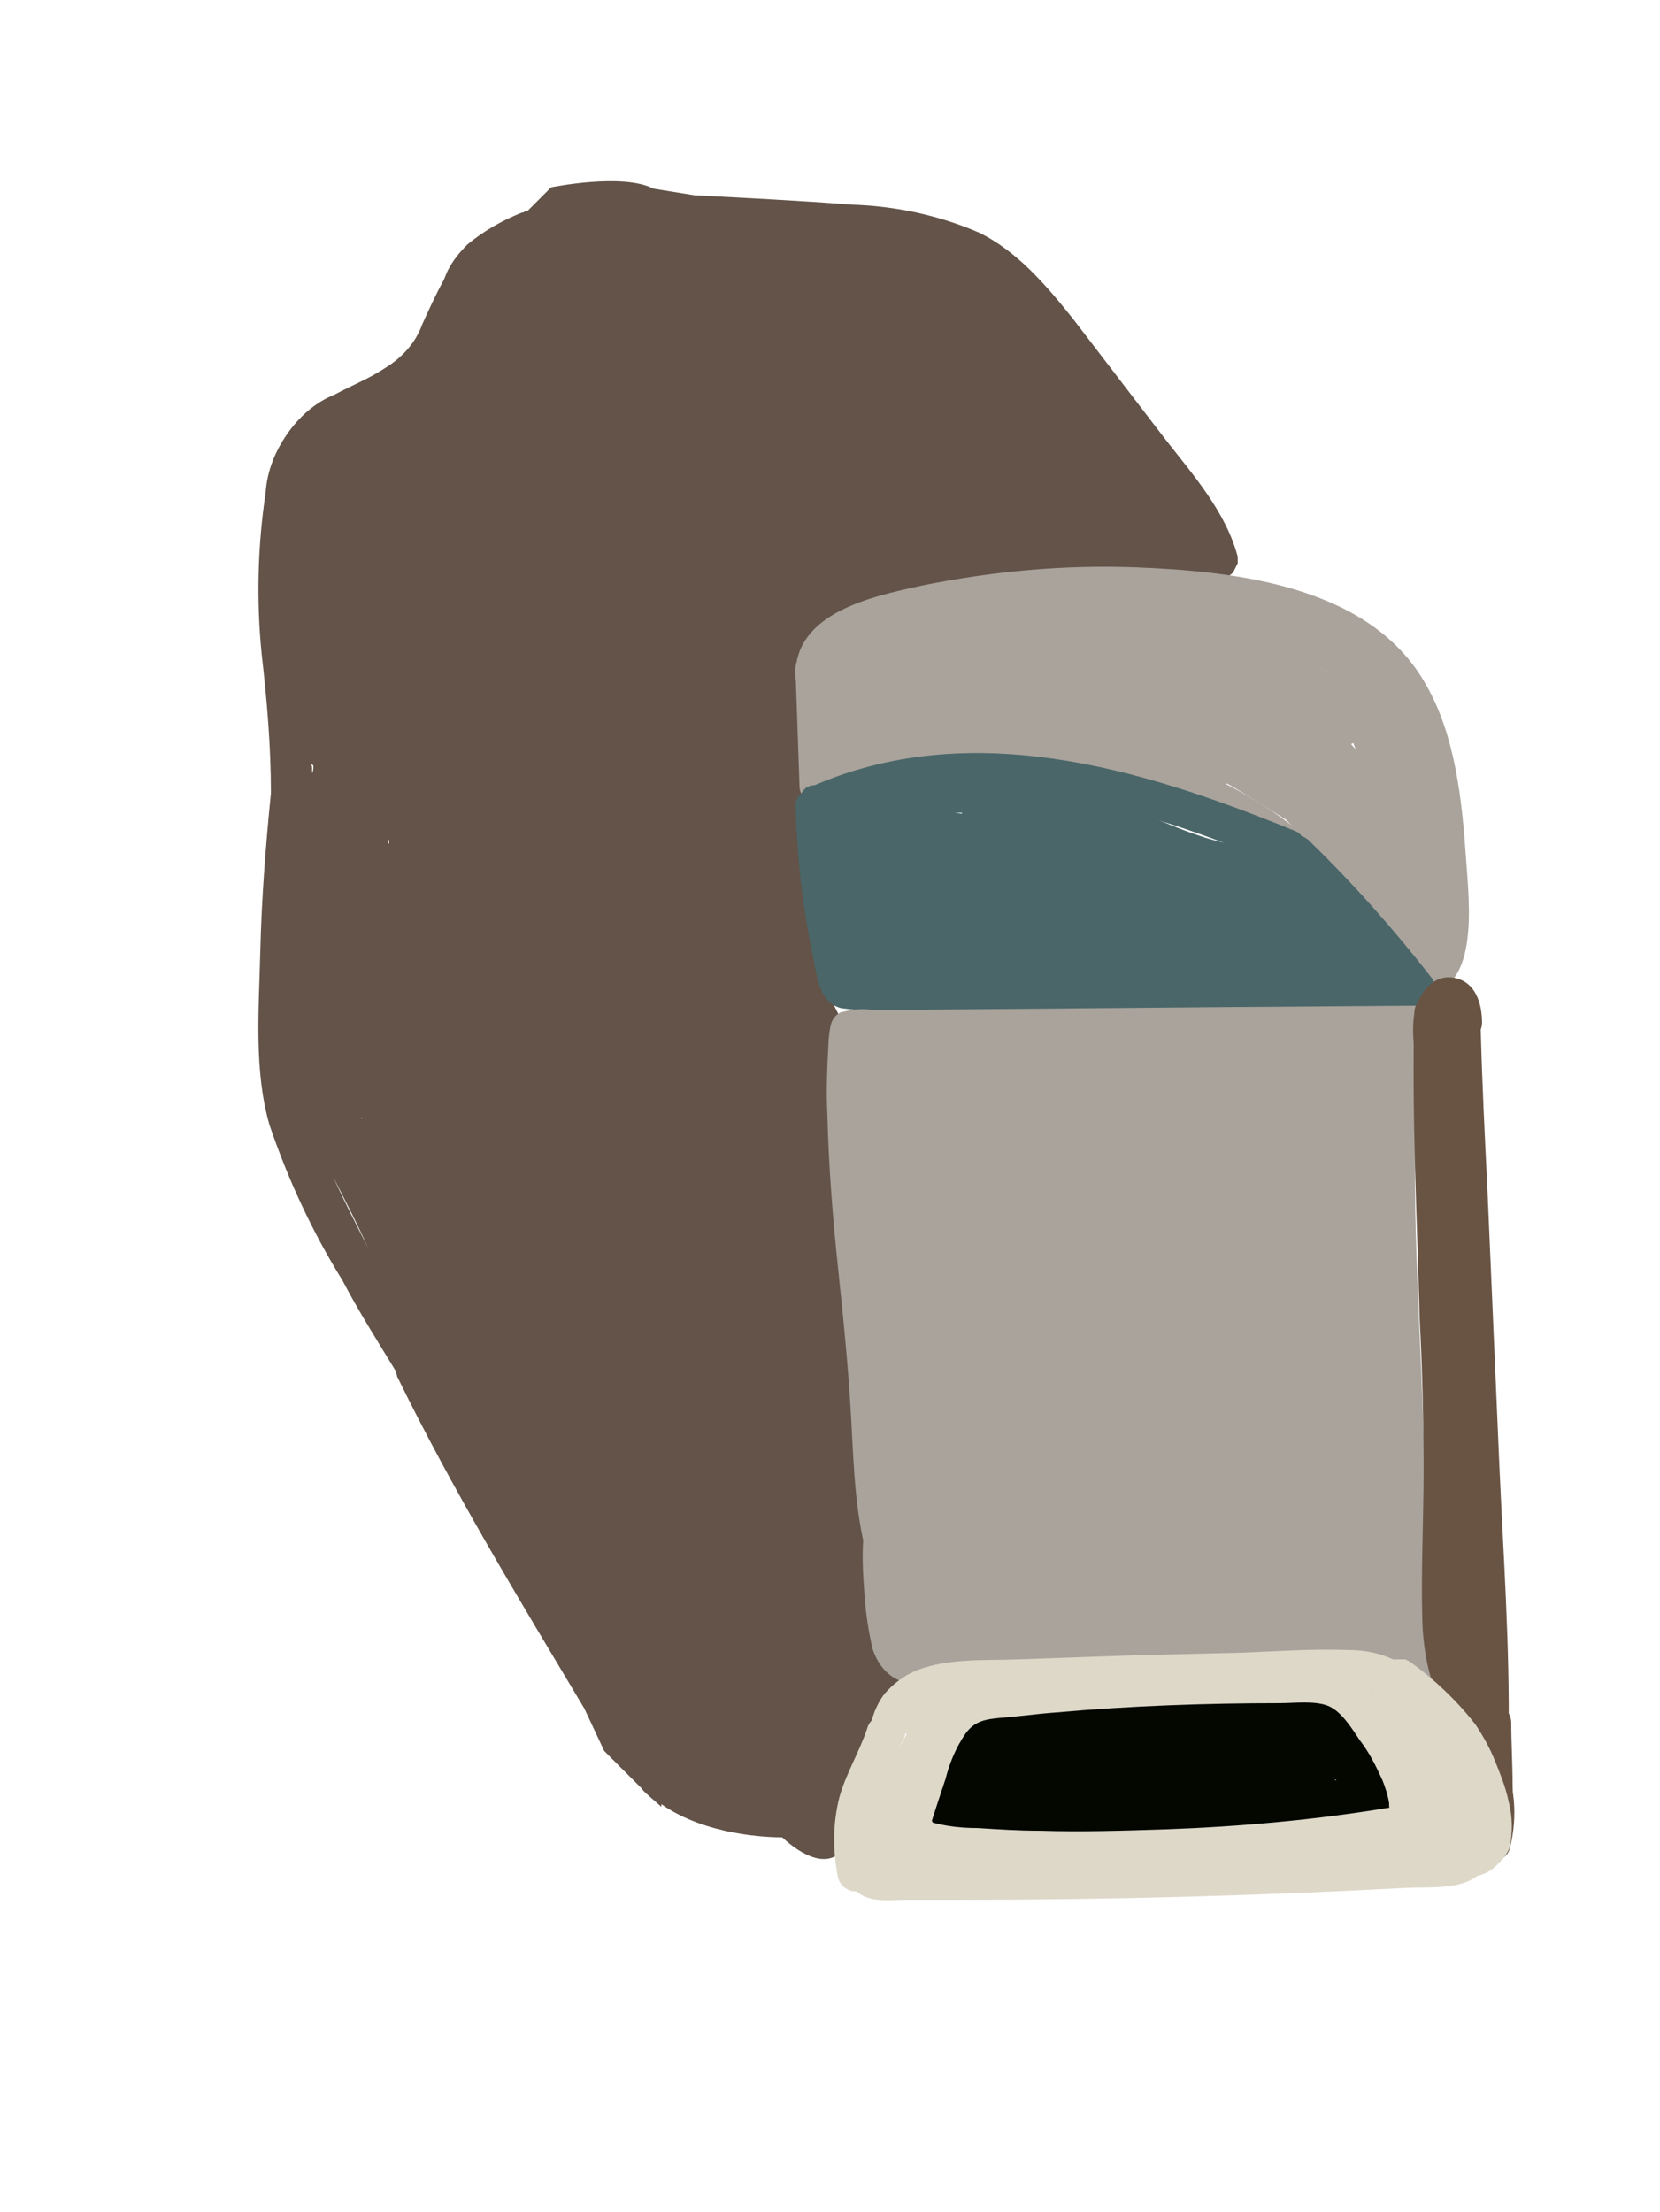 <?xml version="1.0" encoding="utf-8"?>
<!-- Generator: Adobe Illustrator 24.0.1, SVG Export Plug-In . SVG Version: 6.00 Build 0)  -->
<svg version="1.1" xmlns="http://www.w3.org/2000/svg" xmlns:xlink="http://www.w3.org/1999/xlink" x="0px" y="0px"
	 viewBox="0 0 125 166.5" style="enable-background:new 0 0 125 166.5;" xml:space="preserve">
<style type="text/css">
	.st0{opacity:0.92;fill:#564539;}
	.st1{fill:#564539;}
	.st2{fill:#A9A39C;}
	.st3{fill:#4A6668;}
	.st4{fill:#DED8C9;}
	.st5{fill:#030700;}
	.st6{fill:#695444;}
</style>
<g id="Layer_2">
</g>
<g id="Layer_1">
	<path class="st0" d="M93.2,41.9c-0.9-3.4-3.4-6.2-5.5-8.9c-2.3-3-4.6-6-6.9-9c-2-2.5-4.2-5.1-7.1-6.5c-3-1.3-6.3-2-9.6-2.1
		c-3.9-0.3-7.9-0.5-11.8-0.7l-3.1-0.5c-2.3-1.2-7.7-0.1-7.7-0.1l-1.8,1.8c-0.1,0-0.2,0-0.3,0.1L39.3,16c-1.5,0.6-2.9,1.4-4.1,2.4
		c-0.6,0.6-1.1,1.2-1.5,2c-0.1,0.2-0.2,0.5-0.3,0.7c-0.6,1.1-1.1,2.2-1.6,3.3c-0.5,1.4-1.5,2.5-2.8,3.3c-1.2,0.8-2.5,1.3-3.8,2
		c-1.5,0.6-2.7,1.7-3.6,3c-0.9,1.3-1.5,2.8-1.6,4.4c-0.6,4-0.7,8.1-0.3,12.1c0.4,3.5,0.7,7,0.7,10.5c-0.4,4-0.7,7.9-0.8,11.9
		c-0.1,4.3-0.5,9,0.7,13.1c1.4,4.1,3.2,8,5.5,11.7c1.2,2.3,2.6,4.5,4,6.8c0,0.1,0.1,0.3,0.1,0.4h0c4.2,8.6,9.2,16.8,14.1,25l1.5,3.2
		l2.8,2.8c0.2,0.3,0.5,0.5,0.7,0.7l0.8,0.7l0-0.2c3.4,2.4,8.2,2.5,9.1,2.5c1.4,1.3,3.6,2.6,4.8,0.6c0.2-0.6,0.4-1.2,0.4-1.8
		c0.1-0.5,0.2-0.9,0.4-1.4c0.5-1,1.1-2,1.7-3c0.6-0.9,1.1-1.9,1.6-3c0.2-0.1,0.3-0.2,0.4-0.3c0.1-0.1,0.2-0.3,0.3-0.5
		c0.1-0.2,0.1-0.4,0.1-0.5c0-0.2,0-0.4-0.1-0.5c0,0,0,0,0-0.1c0.9-2.9,1.1-6,0.6-9c-0.2-0.9-1-1.2-1.7-0.9c0-1.3,0-2.6-0.1-3.9
		l0.1-0.5l-1.3-15.3c0.3,0,0.7-0.1,0.9-0.4c0.3-0.2,0.4-0.6,0.5-0.9c-0.1-5.4-0.5-11.2-2.4-16.3c-0.7-1.8-1.6-3.6-2.5-5.3
		C62,68.8,61,62.1,60.9,55.3c0-2.6-0.1-5.3,0.9-7.7c0.1-0.1,0.2-0.2,0.3-0.4c0.8-0.8,1.7-1.3,2.8-1.6c2.6-0.6,5.3-1,7.9-1.2
		c6.3-0.7,12.7-1,19-0.8c0.2,0,0.4-0.1,0.6-0.2c0.2-0.1,0.4-0.2,0.5-0.4c0.1-0.2,0.2-0.4,0.3-0.6C93.2,42.3,93.2,42.1,93.2,41.9z
		 M27.2,84.1L27.2,84.1c0.1,0.1,0.1,0.1,0,0.1C27.2,84.2,27.2,84.2,27.2,84.1C27.2,84.1,27.2,84.1,27.2,84.1z M23.5,58.2
		c0-0.1,0-0.2,0-0.3c0-0.1,0-0.3-0.1-0.4c0.1,0,0.1,0.1,0.2,0.1C23.6,57.8,23.6,58,23.5,58.2z M25.1,88.6c0.9,1.8,1.8,3.5,2.6,5.3
		C26.8,92.1,25.9,90.4,25.1,88.6z M29.3,63.6c0-0.1,0-0.1-0.1-0.2c0-0.1,0.1-0.2,0.1-0.2L29.3,63.6z"/>
	<path class="st1" d="M69.5,118.7c-1-8.2-1.6-16.5-1.9-24.8c0-1.8-2.9-1.8-2.8,0c0.2,8.3,0.9,16.6,1.9,24.8c0,0.4,0.2,0.7,0.4,1
		c0.3,0.3,0.6,0.4,1,0.4c0.4,0,0.7-0.1,1-0.4C69.4,119.4,69.5,119,69.5,118.7z"/>
	<path class="st2" d="M63,59.1l-0.3-8.7c0-0.4-0.1-0.7-0.4-1c-0.3-0.3-0.6-0.4-1-0.4s-0.7,0.1-1,0.4c-0.3,0.3-0.4,0.6-0.4,1
		c0.1,2.9,0.2,5.8,0.3,8.7c0,0.4,0.1,0.7,0.4,1c0.3,0.3,0.6,0.4,1,0.4s0.7-0.1,1-0.4C62.9,59.9,63,59.5,63,59.1z"/>
	<path class="st2" d="M62.8,50.4c0-1.4,1.3-2.2,2.5-2.7c1.8-0.7,3.7-1.2,5.6-1.5c4.4-0.9,8.9-1.2,13.4-1.1c4,0,8,0.5,11.9,1.5
		c3.2,0.9,6.5,2.5,8.4,5.4c2.2,3.4,2.6,8,2.9,12c0.3,2.1,0.3,4.3,0.1,6.5c-0.3,2.3-2.1,0.7-2.9-0.4c-4.1-6.2-10.1-10.8-17.1-13
		c-4.5-1.4-9.2-1.6-13.8-1.8c-4.2-0.2-8.8,0-12.4,2.5c-1.5,1-0.1,3.4,1.4,2.4c3.5-2.3,7.8-2.3,11.8-2c4.5,0.3,9.1,0.5,13.5,2.1
		c3.7,1.3,7.1,3.4,10,6.2c1.4,1.4,2.7,2.9,3.8,4.5c1.2,1.7,2.4,3.5,4.6,3.8c5.1,0.5,4.1-7,3.9-10.1c-0.3-4.4-0.8-9.4-3.1-13.3
		c-4.2-7.3-14.2-8.4-21.8-8.7c-5.4-0.2-10.8,0.3-16.2,1.4c-3.6,0.8-9.5,2-9.4,6.8c0,0.4,0.2,0.7,0.5,0.9c0.3,0.2,0.6,0.4,1,0.4
		c0.4,0,0.7-0.1,1-0.4C62.6,51.2,62.8,50.8,62.8,50.4L62.8,50.4z"/>
	<path class="st2" d="M75.1,46.2c3.2,2,6.4,4.1,9.6,6.2c3,2,6.1,3.9,8.9,6.2c2.8,2.3,4.7,4.9,7.3,7.2c1.1,0.9,2.1,2,2.8,3.3
		c0.6,1.2,1.5,2.3,2.6,3.1c0.3,0.2,0.7,0.2,1.1,0.1c0.4-0.1,0.7-0.3,0.9-0.6c1.3-1.9,1-4.5,0.8-6.7c-0.2-2.4-0.5-4.7-1.1-7
		c-0.4-2.2-1.3-4.3-2.4-6.3c-1.1-1.5-2.5-2.7-4.2-3.6c-3.7-1.8-8-2.3-12-2.3c-4.5-0.1-9,0.5-13.3,1.9c-5.1,1.7-9.4,4.7-13.6,8
		l2.1,1.2c0-1.2,0-2.3,0-3.5c0-0.6,0-1.3,0-1.9c0-0.3,0-0.6,0-0.8v-0.3c-0.2,0.3-0.2,0.3,0,0.2c0.2-0.1,1-0.5,1.3-0.7
		c0.5-0.2,1-0.5,1.6-0.7c1-0.4,2.1-0.8,3.2-1.2c1.7-0.6,1-3.3-0.8-2.7c-1.3,0.4-2.6,0.9-3.9,1.5c-1.3,0.4-2.5,1-3.6,1.8
		c-1,1-0.7,2.5-0.7,3.7c0,1.5,0,3.1,0.1,4.6c0,1,1.2,1.9,2.1,1.2c3.4-2.6,6.8-5.2,10.8-6.8c3.8-1.5,7.8-2.4,11.8-2.6
		c3.7-0.3,7.5,0.1,11.2,1c1.6,0.4,3,1.1,4.3,2.1c1.3,1.2,2.3,2.8,2.7,4.6c0.8,2.3,1.3,4.7,1.6,7.1c0.1,1.1,0.2,2.3,0.2,3.5
		c0.2,1.1,0,2.3-0.5,3.3l1.9-0.5c-1.1-0.7-1.5-2-2.1-3.1c-0.9-1.3-2-2.4-3.2-3.3c-1.2-1.2-2.4-2.5-3.5-3.7c-1.2-1.3-2.5-2.4-3.9-3.5
		c-2.8-2.2-5.9-4.2-8.9-6.1c-3.2-2.1-6.4-4.1-9.6-6.2C75,42.8,73.6,45.2,75.1,46.2L75.1,46.2z"/>
	<path class="st2" d="M70.8,47.6l12.4,0.3c3.9,0.1,8-0.1,11.9,0.9l0.8-2.7c-1.8-0.3-3.5,0-5.2-0.7c-1.5-0.7-3.1-1.2-4.7-1.5
		c-3.5-0.6-7-0.1-10.2,1.4c-3.2,1.7-6.2,3.9-8.9,6.4c-0.3,0.2-0.5,0.4-0.7,0.6c-0.3,0.6,0.3,0.3,0.4,0.3c0.8-0.1,1.5-0.4,2.2-0.7
		c1.7-0.7,3.3-1.6,5-2.5s0.2-3.3-1.4-2.4c-1.4,0.7-2.8,1.6-4.3,2.2c-1.3,0.6-2.9,0.6-3.8,1.8c-0.2,0.3-0.4,0.6-0.5,0.9
		c-0.1,0.3-0.2,0.7-0.1,1c0,0.3,0.1,0.7,0.3,1c0.2,0.3,0.4,0.6,0.7,0.8c0.6,0.4,1.3,0.5,2,0.4c0.7-0.1,1.3-0.4,1.8-0.9
		c2.4-2.1,5-4.1,7.7-5.8c2.7-1.5,5.9-2.1,9-1.7c1.7,0.3,3.3,0.8,4.8,1.6c0.8,0.3,1.6,0.5,2.4,0.6c1,0,1.9,0,2.9,0.1
		c1.8,0.3,2.5-2.2,0.8-2.7c-4-1.1-8.2-0.9-12.2-1l-12.8-0.3c-0.4,0-0.7,0.2-0.9,0.5c-0.2,0.3-0.4,0.6-0.4,1c0,0.4,0.1,0.7,0.4,1
		C70.2,47.5,70.6,47.6,70.8,47.6L70.8,47.6z"/>
	<path class="st2" d="M73.3,46.6c-1.5,0.3-3,0.7-4.4,1.3l-4.3,1.5c-0.4,0.1-0.7,0.3-0.8,0.7c-0.2,0.3-0.2,0.7-0.2,1.1
		c0.1,0.4,0.3,0.7,0.7,0.9c0.3,0.2,0.7,0.2,1.1,0.1l4.2-1.5l2-0.7c0.3-0.1,0.7-0.2,1-0.4l0.4-0.1c0,0,0.6-0.1,0.3-0.1
		c0.4,0,0.7-0.1,1-0.4c0.3-0.3,0.4-0.6,0.4-1s-0.1-0.7-0.4-1C73.9,46.8,73.6,46.6,73.3,46.6L73.3,46.6z"/>
	<path class="st2" d="M67.1,56.3c7.2,0.5,14.7-1,21.7,1.1c3.3,1,5.9,3.1,8.9,4.8c2.9,1.8,5.5,4,7.7,6.6c0.2,0.2,0.4,0.3,0.7,0.4
		c0.3,0,0.5,0,0.8-0.1c0.3-0.1,0.5-0.3,0.6-0.5s0.2-0.5,0.2-0.8c0.4-3.5-1.3-7-2.4-10.2c-0.6-1.6-1-3.4-2-4.8s-2.8-2-4.2-2.7
		c-3.2-1.5-6.6-2.4-10.1-2.5c-3.6-0.1-7.3-0.1-10.9,0.2c-3.6,0.2-8.2,0.5-11.5,2.6c-0.2,0.1-0.4,0.4-0.5,0.6
		c-0.1,0.2-0.2,0.5-0.1,0.8c0,0.3,0.1,0.5,0.3,0.7c0.2,0.2,0.4,0.4,0.7,0.4c1.8,0.7,3.8,0.6,5.6,1.2c1.8,0.6,3.5,1.3,5.2,2.1
		c3.6,1.7,7.2,3.4,11.2,3.5c1.4,0,4,0,4-2.1c0-2.1-2.6-2.4-4-2.6c-1.8-0.1-3.6-0.4-5.4-0.8c-1.9-0.5-3.6-1.3-5.2-2.4
		c-1.5-1-2.9,1.4-1.4,2.4c2.7,1.8,5.8,2.9,9.1,3.3c0.7,0.1,1.4,0.1,2.1,0.2c0.4,0,0.8,0.1,1.2,0.2c0.4,0.1,0.7,0.3,1.1,0.4
		c0.1-0.5,0.1-0.9,0.2-1.4c-0.2,0-0.4,0-0.6,0c-0.4,0-0.7,0-1.1,0c-0.9-0.1-1.7-0.2-2.6-0.4c-3.2-0.8-6.1-2.4-9.1-3.7
		c-1.5-0.7-3-1.2-4.5-1.7c-1.6-0.4-3.4-0.4-4.9-1l0.3,2.6c1.7-0.9,3.6-1.5,5.5-1.7c2.1-0.3,4.2-0.5,6.4-0.6c2-0.1,4-0.1,6-0.1
		c2-0.1,4.1,0,6.1,0.3c2,0.4,4,1.1,5.8,2c0.8,0.4,1.6,0.7,2.3,1.2c0.4,0.2,0.7,0.5,1,0.9c0.3,0.4,0.5,0.8,0.6,1.2c0.7,2,1.4,4,2.1,6
		c0.8,1.9,1.2,3.9,1.1,5.9l2.4-1c-2.4-2.8-5.2-5.1-8.3-7c-3.1-1.7-5.8-3.9-9.2-5c-7.4-2.4-15.2-0.9-22.8-1.3c-1.8-0.1-1.8,2.7,0,2.8
		L67.1,56.3z"/>
	<path class="st2" d="M77.6,54.3h9.6v-2.8c-4.6,0.2-8.8-2.3-13.5-1.4c-0.3,0.1-0.5,0.3-0.7,0.5c-0.2,0.2-0.3,0.5-0.3,0.8
		c0,0.3,0.1,0.6,0.3,0.8c0.2,0.2,0.4,0.4,0.7,0.5c2.8,0.5,5.1-1.5,7.8-1.5c2.7,0.1,5.4,1,7.6,2.5c4.8,3,9.3,6.6,13.4,10.6
		c0.3,0.3,0.6,0.4,1,0.4c0.4,0,0.7-0.1,1-0.4c2-2-0.3-5-1.5-6.7c-1.6-2.3-3.8-4.2-6.3-5.4c-1.3-0.6-2.6-1-4-1.4l-1-0.2l-0.3-0.1
		c-0.7-0.2-1,0.2-0.7,1.5c0.3,0.2,0.6,0.3,0.8,0.5c0.3,0.2,0.6,0.4,1,0.6c2.6,1.5,5.5,2.5,8.4,3.1l-0.3-2.6c-0.5,0.2-1.1,0-1.6,0
		c-0.5,0-1,0.1-1.5,0.3c-0.5,0.2-0.9,0.5-1.2,0.9c-0.3,0.4-0.5,0.9-0.5,1.4c0,0.3,0.1,0.6,0.3,0.8c0.2,0.2,0.4,0.4,0.7,0.5
		c1.3,0.3,2.5,0.7,3.8,1.1c1.7,0.6,2.4-2.1,0.8-2.7c-1.2-0.4-2.5-0.8-3.8-1.1l1,1.3c-0.1,0.6-0.1,0.2,0.2,0.2h1
		c0.8,0,1.5-0.1,2.2-0.4c0.2-0.1,0.4-0.4,0.5-0.6c0.1-0.2,0.2-0.5,0.1-0.8c0-0.3-0.1-0.5-0.3-0.7c-0.2-0.2-0.4-0.4-0.7-0.4
		c-3.1-0.7-6-1.8-8.7-3.4c-1.1-0.7-2.8-1.4-3.9-0.3c-0.2,0.3-0.4,0.6-0.5,0.9c-0.1,0.3-0.1,0.7,0,1c0.1,0.3,0.2,0.6,0.5,0.9
		c0.2,0.3,0.5,0.4,0.8,0.6c0.7,0.2,1.5,0.4,2.2,0.5c0.7,0.2,1.3,0.4,2,0.6c1.4,0.4,2.7,1.1,3.9,2c1.2,0.9,2.2,2,3,3.2
		c0.4,0.6,0.8,1.2,1.1,1.8c0.2,0.3,0.3,0.6,0.5,0.8c0,0.1,0.1,0.3,0.1,0.4s0,0.2,0,0h2c-4.2-4.2-8.9-7.9-13.9-11.1
		c-2.4-1.5-5.2-2.5-8-2.8c-1.4-0.1-2.9,0-4.3,0.4c-1.2,0.4-2.6,1.4-3.9,1.1v2.7c2.1-0.2,4.3,0,6.3,0.6c2.1,0.6,4.3,0.9,6.4,0.9
		c0.4,0,0.7-0.2,0.9-0.5c0.2-0.3,0.4-0.6,0.4-1c0-0.4-0.1-0.7-0.4-1c-0.2-0.3-0.6-0.4-0.9-0.5h-9.6c-0.4,0-0.7,0.2-0.9,0.5
		c-0.2,0.3-0.4,0.6-0.4,1c0,0.4,0.1,0.7,0.4,1C77,54,77.3,54.2,77.6,54.3L77.6,54.3z"/>
	<path class="st2" d="M65.1,77.1c0.5,9.2,1,18.4,1.6,27.6c0.3,4.7,0.5,9.3,0.8,13.9l0.2,3.3c0,1,0.1,2,0.4,3
		c0.8,1.8,3.2,1.9,4.9,2.2c8.8,1.3,17.7-0.4,26.5-0.8c1.7-0.1,3.5,0,5.1-0.7c1.6-0.7,2.3-2.4,2.4-4.2c0.3-4.5,0.4-8.9,0.2-13.4
		c-0.3-10.1-1.2-20.3-0.2-30.4c0.2-1.8-2.6-1.8-2.8,0c-0.8,8.4-0.4,16.8,0,25.1c0.2,4.2,0.3,8.4,0.3,12.6c0,2-0.1,4.1-0.2,6.1
		c0,0.7-0.1,1.2-0.7,1.6c-0.7,0.3-1.4,0.5-2.1,0.4c-4,0.2-8,0.5-12,0.8c-4.1,0.4-8.2,0.6-12.3,0.4c-2,0-4-0.3-6-0.8
		c-0.8-0.2-0.5-1-0.6-1.8c0-1.1-0.1-2.2-0.2-3.3c-0.2-4.2-0.5-8.4-0.7-12.7c-0.6-9.7-1.1-19.4-1.6-29.1
		C67.7,75.4,64.9,75.4,65.1,77.1L65.1,77.1z"/>
	<path class="st2" d="M106.8,78.1c0.2-0.3,0.3-0.7,0.4-1c0.1-0.4,0-0.7-0.1-1.1c-0.1-0.4-0.3-0.7-0.5-1c-0.2-0.3-0.5-0.5-0.9-0.7
		c-1.6-0.9-3.9-0.6-5.6-0.7c-4.2-0.2-8.4-0.3-12.6-0.3c-4.2,0-8.3,0.2-12.4,0.5C73.1,74,71,74.2,69,74.4c-1.5,0.2-3.3,0.3-4,1.9
		c-0.7,1.6,1.7,3.1,2.4,1.4c0.2-0.4,0.5-0.4,0.9-0.4c0.8-0.1,1.7-0.2,2.5-0.2c1.7-0.1,3.3-0.3,4.9-0.4c3.4-0.2,6.7-0.3,10.1-0.4
		c3.4-0.1,6.6,0,9.9,0.1c1.7,0.1,3.3,0.1,5,0.2l2.5,0.2c0.3,0,1.1,0.2,1.2,0.1C103.3,78.2,105.7,79.6,106.8,78.1L106.8,78.1z"/>
	<path class="st2" d="M105.9,75.2H66.6V99h39.3V75.2z"/>
	<path class="st2" d="M105.2,98.3H68.7v23.9h36.5V98.3z"/>
	<path class="st2" d="M109.4,118H70.1v11.2h39.3V118z"/>
	<path class="st3" d="M59.9,60.5c0.1,3.8,0.5,7.7,1.3,11.4c0.3,1.4,0.4,3.6,2.2,4c0.9,0.1,1.8,0.2,2.8,0.1h3.1L93,75.8l13.6-0.1
		c1,0,1.9-1.2,1.2-2.1c-2.8-3.6-5.9-7.1-9.2-10.3c-1.3-1.3-3.3,0.7-2,2c3.1,3,6,6.3,8.7,9.7c0.4-0.7,0.8-1.4,1.2-2.1L84.5,73
		l-10.9,0.1c-1.9,0-3.7,0-5.6,0h-2.5c0,0-1.4,0-1.4,0l0.2,0.1c0.2,0.2,0.2,0.2,0.1,0c0-0.3-0.1-0.5-0.2-0.8c-0.9-3.9-1.5-8-1.5-12
		c0-0.3-0.2-0.7-0.4-0.9s-0.6-0.4-0.9-0.4c-0.3,0-0.7,0.1-0.9,0.4S59.9,60.1,59.9,60.5L59.9,60.5z"/>
	<path class="st3" d="M97.4,62.5c-11.5-4.7-24.5-8.6-36.5-3.2c-1.6,0.8-0.2,3.2,1.4,2.4c11.2-5,23.7-0.9,34.3,3.5
		c0.2,0,0.4,0.1,0.5,0c0.2,0,0.4-0.1,0.5-0.2c0.2-0.1,0.3-0.2,0.4-0.4c0.1-0.1,0.2-0.3,0.2-0.5c0.1-0.4,0-0.7-0.2-1.1
		C98,62.8,97.7,62.6,97.4,62.5L97.4,62.5z"/>
	<path class="st3" d="M60.9,63.1c0.8,1.8,1.5,3.8,2,5.7c0.4,1.5,0.3,4,2,4.7c1,0.2,1.9,0.4,2.9,0.4l2.8,0.3c2.1,0.2,4.2,0.4,6.3,0.5
		c8.3,0.7,16.7,0.7,25-0.3c0.3,0,0.6-0.1,0.8-0.3c0.2-0.2,0.4-0.4,0.5-0.7c0.5-1.5-0.8-2.7-1.7-3.7s-2-2.3-3.1-3.3
		c-1-1.1-2.3-1.9-3.7-2.3c-1.5-0.5-3-0.7-4.4-1.2c-3-1-5.7-2.5-8.8-3.3c-3.1-0.8-6.4-1.2-9.6-1.1c-1.5,0-3.1,0.2-4.5,0.6
		c-1.3,0.4-2.8,0.9-3.4,2.1c-0.5,1.4-0.7,2.9-0.5,4.4c0.1,1.5,0.6,2.9,1.5,4c1.8,2.2,4.7,3.3,7.4,3.8c3.1,0.4,6.2,0.7,9.2,0.7
		l11.6,0.4l6,0.2c1.7,0.1,3.3,0.3,4.7-0.8c0.2-0.2,0.3-0.3,0.3-0.5c0.1-0.2,0.1-0.4,0.1-0.6c0-0.2-0.1-0.4-0.2-0.6
		c-0.1-0.2-0.3-0.3-0.5-0.4c-2.2-1.6-4.5-3-6.9-4.1c-2.5-1.1-5-2-7.7-2.7c-5.3-1.6-10.7-2.9-16.2-3.7c-1.3-0.2-2.6-0.3-4-0.3
		c-1.2,0-2.6-0.3-3.5,0.7s-0.5,2.2-0.5,3.3c0,1.4,0,2.9,0,4.3c-0.1,0.6,0,1.1,0.2,1.7c0.2,0.5,0.5,1,0.9,1.4c0.9,0.6,2,0.7,3.1,0.5
		c2.8-0.2,5.7-0.4,8.6-0.5c6.4-0.2,12.8,0,19.1,0.6c1.5,0.1,1.8-1.9,0.7-2.6c-2.5-1.6-5-3.1-7.6-4.5c-2.5-1.4-5.1-2.6-7.8-3.6
		c-2.8-0.8-5.7-0.9-8.4-0.3c-2.7,0.5-5.7,1.1-8.1,2.5c-0.2,0.1-0.4,0.4-0.5,0.6c-0.1,0.2-0.2,0.5-0.1,0.8c0,0.3,0.1,0.5,0.3,0.7
		c0.2,0.2,0.4,0.4,0.7,0.4l11.6,2.9l6,1.5c1.9,0.6,3.7,1,5.6,1.4c0.3,0,0.7,0,1-0.1c0.3-0.1,0.6-0.3,0.9-0.5
		c0.2-0.2,0.4-0.5,0.6-0.8s0.2-0.6,0.2-1c-0.1-0.7-0.4-1.4-0.9-1.9c-0.5-0.5-1.2-0.8-1.9-0.9c-1.8-0.3-3.5-0.4-5.3-0.8
		c-1.8-0.4-3.6-1-5.4-1.5c-3.3-0.9-7.5-1-9.9,2c-0.2,0.2-0.3,0.4-0.4,0.6c-0.1,0.2-0.1,0.5,0,0.7c0.1,0.2,0.2,0.5,0.4,0.6
		c0.2,0.2,0.4,0.3,0.6,0.4c6.3,1.5,12.8,1.6,19.2,0.4c0.3-0.1,0.5-0.3,0.7-0.5c0.2-0.2,0.3-0.5,0.3-0.8c0-0.3-0.1-0.6-0.3-0.8
		c-0.2-0.2-0.4-0.4-0.7-0.5c-4.8-0.8-9.4-2.4-13.7-4.6c-0.2,0.9-0.5,1.7-0.7,2.6c4.5-0.1,8.2,3.1,11.3,6c0.2-0.8,0.4-1.6,0.6-2.4
		c-4.3,0.9-8.8,1.2-13.2,1c-1.8-0.1-1.8,2.7,0,2.8c4.7,0.2,9.4-0.2,14-1.1c0.2-0.1,0.4-0.2,0.6-0.4s0.3-0.4,0.4-0.6
		c0.1-0.2,0.1-0.5,0-0.7c-0.1-0.2-0.2-0.5-0.4-0.6c-3.8-3.4-8-6.9-13.3-6.8c-0.3,0-0.6,0.1-0.8,0.3c-0.2,0.2-0.4,0.4-0.5,0.7
		c-0.1,0.3-0.1,0.6,0,0.9c0.1,0.3,0.3,0.5,0.6,0.7c4.5,2.4,9.3,4,14.3,4.9v-2.7c-5.8,1.1-11.9,1-17.7-0.4c0.2,0.8,0.4,1.6,0.6,2.3
		c2.2-2.8,6-1.7,8.9-0.8c1.7,0.5,3.4,1,5.2,1.3c1,0.2,2,0.3,3,0.4c0.3,0,0.6,0,0.9,0.1c0.2,0,0.3,0.1,0.5,0.1
		c0.2,0.2,0.2,0.1,0.1-0.1c0.8-0.6,0.6-0.4-0.2-0.6l-1.2-0.3l-3.2-0.8c-1.9-0.5-3.7-0.9-5.6-1.4l-12-3c0.1,0.9,0.2,1.7,0.3,2.6
		c2.1-1.3,4.8-1.8,7.2-2.2c2.6-0.6,5.3-0.4,7.9,0.5c2.4,0.9,4.7,2.1,6.9,3.4c2.4,1.3,4.8,2.7,7.1,4.2c0.2-0.9,0.5-1.7,0.7-2.6
		c-4.9-0.4-9.9-0.7-14.9-0.7c-2.5,0-5,0.1-7.5,0.2c-1.2,0.1-2.3,0.1-3.5,0.2l-1.8,0.1c-0.3,0-1.1,0.2-1.3,0c-0.2-0.2,0-0.5,0-0.8
		c0-0.7,0-1.3,0-2c0-0.7,0-1.1,0-1.6c0.1-0.7,0.1-1.3,0-2v-0.4c-0.5,0.3-0.5,0.4-0.2,0.3c0.2,0.1,0.6,0,0.8,0c0.6,0,1.2,0,1.8,0.1
		c1.3,0.1,2.5,0.2,3.8,0.4c4.8,0.8,9.5,1.9,14.1,3.3c2.5,0.6,5,1.5,7.4,2.5c2.4,1.2,4.7,2.5,6.9,4.1c-0.1-0.7-0.2-1.5-0.3-2.2
		c-0.2,0.2-0.9,0-1.2,0l-2.1-0.1l-4.6-0.2l-8.7-0.3C82.6,71,79.8,71,77,70.8c-2.4,0-4.8-0.4-7-1.3c-1-0.4-2-1-2.8-1.8
		c-0.4-0.5-0.7-1-0.9-1.6c-0.2-0.6-0.2-1.2-0.1-1.8c0-0.6,0-1.1,0.1-1.7c0.2-0.5,0.4-0.5,0.9-0.7c1.2-0.5,2.6-0.7,3.9-0.7
		c5.4-0.2,10.8,0.9,15.7,3.2c1.2,0.6,2.5,1.1,3.8,1.5c1.4,0.3,2.8,0.7,4.2,1.2c1.1,0.7,2.2,1.5,3,2.6c0.5,0.6,1,1.1,1.5,1.7l0.5,0.6
		c0.1,0.1,0.8,0.9,0.8,0.8l1.3-1c-7.8,0.9-15.7,1-23.6,0.4c-4-0.3-7.9-0.6-11.8-1L66,70.9c-0.3-0.1-0.3,0,0.2,0.2
		c-0.1-0.5-0.2-1-0.3-1.5c-0.2-0.9-0.4-1.7-0.6-2.6c-0.5-1.8-1.2-3.6-2-5.3C62.5,60.1,60.1,61.5,60.9,63.1L60.9,63.1z"/>
	<path class="st2" d="M65.6,76c-0.8-0.1-1.5,0-2.3,0.2c-0.8,0.4-0.8,1.2-0.9,2c-0.1,1.9-0.2,3.8-0.1,5.7c0.1,3.9,0.4,7.7,0.8,11.5
		c0.4,3.8,0.8,7.7,1,11.5c0.2,3.7,0.3,7.4,1.4,11c0.1,0.2,0.2,0.4,0.3,0.6c0.1,0.2,0.3,0.3,0.5,0.4c0.2,0.1,0.4,0.1,0.6,0.1
		c0.2,0,0.4-0.1,0.6-0.2c2.5-1.8,1.9-5.2,1.5-7.8c-0.5-3.5-1.3-7-1.7-10.6c-0.7-7-1-14.1-0.8-21.2c0-0.4-0.1-0.7-0.4-1
		c-0.3-0.3-0.6-0.4-1-0.4s-0.7,0.1-1,0.4c-0.3,0.3-0.4,0.6-0.4,1c0,6.5,0,13.1,0.7,19.6c0.3,3.2,0.8,6.4,1.4,9.5
		c0.3,1.6,0.6,3.2,0.7,4.8c0.1,0.8,0.4,2.7-0.4,3.3l2.1,0.8c-0.8-3.2-1.3-6.5-1.3-9.8c-0.2-3.4-0.5-6.8-0.8-10.3
		c-0.3-3.4-0.7-6.9-0.9-10.4c-0.1-1.8-0.1-3.5-0.1-5.3c0-0.8,0-1.6,0.1-2.4c0-0.3,0-0.5,0-0.8l-0.9,0.6c0,0,1.2,0,1.3,0
		C67.4,78.8,67.4,76.1,65.6,76L65.6,76z"/>
	<path class="st2" d="M65,115.9c-0.1,1.4,0,2.8,0.1,4.2c0.1,1.4,0.3,2.7,0.6,4c0.2,0.6,0.5,1.2,1,1.7c0.5,0.5,1.1,0.8,1.8,0.9
		c1.4,0.2,2.8,0.2,4.2,0.1c0.4,0,0.7-0.2,1-0.4c0.3-0.3,0.4-0.6,0.4-1c0-0.4-0.1-0.7-0.4-1c-0.3-0.3-0.6-0.4-1-0.4
		c-1.2,0.1-2.3,0.1-3.5,0h-0.1c-0.1,0-0.2,0-0.3-0.1c-0.1,0-0.1,0,0,0l-0.1-0.1c0.1,0.2-0.1-0.1,0,0s-0.1-0.2-0.1-0.2
		c-0.1-0.2,0,0,0-0.1s-0.1-0.4-0.2-0.7c-0.4-2.3-0.6-4.6-0.5-6.8c0-0.4-0.2-0.7-0.4-1c-0.3-0.3-0.6-0.4-1-0.4c-0.2,0-0.4,0-0.5,0.1
		c-0.2,0.1-0.3,0.2-0.5,0.3c-0.1,0.1-0.2,0.3-0.3,0.5C65.1,115.6,65.1,115.8,65,115.9L65,115.9z"/>
	<path class="st4" d="M65.8,140.5c-0.3-1.6-0.2-3.3,0.2-4.8c0.5-1.7,1.4-3.2,2-4.8c0.1-0.4,0-0.7-0.1-1.1c-0.2-0.3-0.5-0.6-0.8-0.7
		c-0.4-0.1-0.7-0.1-1.1,0.1c-0.3,0.2-0.6,0.5-0.7,0.9c-0.6,1.8-1.6,3.4-2.1,5.2c-0.5,2-0.5,4-0.1,6c0.1,0.4,0.3,0.7,0.7,0.9
		c0.3,0.2,0.7,0.2,1.1,0.1c0.4-0.1,0.7-0.3,0.8-0.7C65.9,141.3,66,140.9,65.8,140.5L65.8,140.5z"/>
	<path class="st4" d="M68.2,130.3c0.2-1.9,2.7-2.4,4.2-2.5c2.3-0.2,4.6-0.2,6.8-0.2l14.2-0.4c2.3-0.1,4.6-0.2,6.9-0.2
		c1-0.1,2.1,0,3.1,0.3c0.9,0.4,1.7,1,2.3,1.8c1.3,1.5,2.3,3.3,2.9,5.2c0.3,1,0.6,1.9,0.8,2.9c0.1,0.7,0.5,1.9-0.4,2
		c-2.2,0.2-4.4,0.3-6.6,0.3c-2.3,0.1-4.7,0.2-7,0.3c-4.7,0.2-9.5,0.3-14.2,0.3c-4.8,0.1-9.5,0.1-14.2,0.1c-0.2,0-0.5,0-0.7,0
		l0.3,0.5c0-0.1,0-0.1,0.1-0.2c0.3-0.5,0.5-0.9,0.7-1.5c0.5-1.1,1-2.2,1.5-3.3c0.8-1.7,1.5-3.8,2.7-5.3c1.3-1.5,3.2-1.7,5.1-1.6
		c2.3,0,4.6,0.1,6.9,0.2c4.7,0.2,9.4,0.3,14.1,0.5c1.9,0.1,4.3-0.2,6,0.9c1.5,1.1,2.5,2.8,2.8,4.6c0.3,1,0.3,2.1,0.6,3.1
		c-0.1-0.4,0.7-0.1-0.1-0.3c-0.3,0-0.5,0-0.8,0.1c-0.6,0-1.3,0-1.9,0c-2.2-0.1-4.5-0.3-6.8-0.3c-9.3-0.1-18.6,1.2-28,0.9
		c-0.6-0.1-1.2-0.1-1.8-0.1h-0.2c-0.5-0.1-0.5,0.3,0.2,1.1c0,0,0.5-0.6,0.4-0.5c0.8-0.9,1.7-1.7,2.5-2.5c1.6-1.6,3.2-3.1,4.9-4.6
		c0.6-0.6,1.4-1.2,2.1-1.6c1-0.4,2.2-0.7,3.3-0.6c2.4-0.1,4.7-0.2,7.1-0.3c4.1-0.1,8.7-0.4,12.5,1.5c1.5,0.7,2.9,1.8,3.9,3.1
		c0.4,0.7,0.8,1.4,1.1,2.1c-0.2-0.3,0.1,0.4,0.1,0.4c0,0,0.2-0.2,0.3-0.3h-0.5l-1.8-0.1c-4.7-0.2-9.3-0.5-14-0.4
		c-4.7,0.1-9.2,0.8-13.8,1.3c-2.2,0.3-4.5,0.3-6.8,0.1l1.3,1c-0.1-0.8-0.1-1.6,0.2-2.4c0.3-0.8,0.7-1.4,1.3-2c1.3-1.2-0.7-3.2-2-2
		c-0.9,0.9-1.6,2-2,3.3c-0.4,1.2-0.5,2.6-0.2,3.8c0.1,0.3,0.3,0.5,0.5,0.7s0.5,0.3,0.8,0.3c5.5,0.5,10.9-0.9,16.4-1.3
		c5.5-0.3,11-0.2,16.4,0.2c1.3,0.1,2.6,0.2,3.9,0.2c0.6,0.1,1.2-0.1,1.7-0.4c0.5-0.3,0.9-0.8,1.1-1.3c0.5-1.9-1.1-4.2-2.2-5.6
		c-3.1-3.6-7.9-4.8-12.4-5c-2.6-0.1-5.3,0-7.9,0.1l-4,0.2c-1.3,0-2.7,0.1-4,0.4c-2.4,0.7-4.2,2.7-6,4.3c-1.9,1.8-3.9,3.6-5.7,5.5
		c-0.7,0.8-1.5,1.7-1,2.8s1.6,1.3,2.8,1.4c2.8,0.1,5.6,0.1,8.4,0c5.5-0.2,10.9-0.7,16.3-0.9c2.9-0.1,5.7-0.1,8.6,0.1
		c1.2,0.1,2.5,0.2,3.7,0.2c1.3,0.1,2.5,0,3.8-0.4c0.5-0.2,0.8-0.6,1-1.1c0.2-0.5,0.3-1,0.1-1.5c-0.2-1.2-0.4-2.4-0.7-3.5
		c-0.5-2.3-1.8-4.3-3.6-5.8c-2-1.5-4.3-1.5-6.7-1.6l-8.3-0.3l-8.7-0.3c-2.5-0.2-5-0.2-7.4-0.1c-1.1,0.1-2.2,0.4-3.1,1
		c-1,0.5-1.8,1.3-2.4,2.2c-1.3,2.1-2.4,4.4-3.3,6.7c-0.8,1.7-3.2,5.1-0.9,6.6c1,0.6,2.3,0.4,3.4,0.4h4.1c11.2,0,22.4-0.3,33.6-0.9
		c2.1-0.1,5.2,0.3,6.2-2c0.4-1,0.4-2.1,0.1-3.2c-0.2-1.2-0.5-2.5-0.9-3.7c-0.8-2.3-2-4.4-3.6-6.2c-0.8-0.9-1.7-1.6-2.8-2.1
		c-1.1-0.5-2.2-0.7-3.4-0.7c-2.7-0.1-5.4,0.1-8,0.2l-8.2,0.2l-8.6,0.3c-2.5,0.1-5.2-0.1-7.6,0.8c-1,0.4-1.8,1-2.5,1.8
		c-0.6,0.8-1,1.8-1.1,2.8C65.3,132.1,68.1,132.1,68.2,130.3L68.2,130.3z"/>
	<path class="st4" d="M71.9,133.3c1.3-0.6,2.3-1.7,2.9-3c0.1-0.2,0.2-0.5,0.2-0.7c0-0.2-0.1-0.4-0.2-0.6c-0.1-0.2-0.3-0.4-0.5-0.5
		c-0.2-0.1-0.5-0.2-0.7-0.2h-4.2c-0.4,0-0.7,0.1-1,0.4c-0.3,0.3-0.4,0.6-0.4,1s0.1,0.7,0.4,1c0.3,0.3,0.6,0.4,1,0.4h4.2l-1.2-2.1
		c-0.2,0.4-0.3,0.7-0.6,1c0.1-0.1,0.1-0.2,0.2-0.3c-0.3,0.3-0.5,0.6-0.9,0.9l0.3-0.2c-0.3,0.2-0.6,0.4-0.9,0.5
		c-0.2,0.1-0.3,0.2-0.4,0.4c-0.1,0.1-0.2,0.3-0.2,0.5c-0.1,0.4,0,0.8,0.1,1.1c0.1,0.2,0.2,0.3,0.4,0.4c0.1,0.1,0.3,0.2,0.5,0.2
		C71.2,133.5,71.6,133.5,71.9,133.3L71.9,133.3z"/>
	<path class="st5" d="M72.7,136.6c0.8-2.4,1.8-4.8,4.6-5.2c3.5-0.4,6.9-0.6,10.4-0.6c1.7,0,3.4,0,5.1,0c1.7-0.1,3.4,0,5.1,0.1
		c1.4,0.2,2.7,1.4,3.7,2.2c1.1,0.8,2,1.9,2.6,3.1l1.2-2.1c-6.2,0.1-12.3,0.2-18.5,0.2c-3,0-6,0-9-0.1c-1.4,0-2.8-0.1-4.3-0.1
		c-0.6,0-1.2,0.1-1.7,0.3c-0.6,0.2-1.1,0.6-1.5,1c-0.2,0.2-0.3,0.4-0.4,0.7s0,0.6,0.1,0.8c0.1,0.3,0.3,0.5,0.5,0.6s0.5,0.2,0.8,0.2
		c5.7,0.3,11.5,0.7,17.2,0.6c5.5-0.1,11-0.8,16.4-2.2c0.3-0.1,0.5-0.2,0.7-0.4c0.2-0.2,0.3-0.5,0.3-0.7c0-0.3,0-0.5-0.1-0.8
		c-0.1-0.2-0.3-0.5-0.5-0.6c-5.2-3.3-11.4-5-17.6-4.9c-3.2,0-6.5,0.4-9.6,1.2c-2.3,0.5-6.6,1.2-5.9,4.4c0.1,0.3,0.3,0.5,0.5,0.7
		c0.2,0.2,0.5,0.3,0.8,0.3l25.9-0.8c1.1,0,2-1.6,1-2.4c-1.6-1.3-3.4-1.4-5.3-1.6c-2.2-0.2-4.4-0.4-6.7-0.5c-4-0.1-8.1,0.2-11.7,1.9
		c-1.4,0.7-0.5,2.5,0.7,2.6l0.9,0.1c0.8,0.1,1.4-0.7,1.4-1.4c0-0.4-0.2-0.7-0.4-1c-0.3-0.3-0.6-0.4-1-0.4l-0.9-0.1
		c0.2,0.9,0.5,1.7,0.7,2.6c3.1-1.5,6.6-1.7,10-1.6c1.9,0.1,3.8,0.2,5.6,0.3c1.4,0.1,3.6,0,4.8,1c0.3-0.8,0.7-1.6,1-2.4l-25.9,0.8
		l1.3,1c0.1,0.4-0.1,0.2,0.3,0c0.1-0.1,0.3-0.1,0.4-0.2c0.7-0.2,1.4-0.4,2.1-0.6c1.3-0.3,2.7-0.6,4-0.9c2.6-0.4,5.3-0.6,8-0.4
		c5,0.2,9.9,1.8,14.1,4.5c0.1-0.9,0.2-1.7,0.3-2.6c-5.2,1.3-10.6,2-16,2.1c-5.6,0.1-11.2-0.4-16.8-0.6c0.3,0.8,0.7,1.6,1,2.4
		c0.6-0.7,2-0.5,2.8-0.5c1.4,0,2.9,0.1,4.3,0.1c2.9,0,5.8,0,8.6,0.1c5.8,0,11.5-0.1,17.2-0.2c0.2,0,0.5-0.1,0.7-0.2
		c0.2-0.1,0.4-0.3,0.5-0.5c0.1-0.2,0.2-0.5,0.2-0.7c0-0.2-0.1-0.5-0.2-0.7c-0.7-1.4-1.7-2.7-3-3.7c-1.3-1.2-2.7-2.2-4.3-2.8
		c-1.8-0.5-3.8-0.3-5.6-0.4c-2.1,0-4.3-0.1-6.4,0c-2.1,0.1-4.1,0.1-6.2,0.2c-1.9,0-3.8,0.2-5.7,0.7c-3.2,1-4.5,4.1-5.4,6.9
		c-0.5,1.7,2.2,2.4,2.8,0.7L72.7,136.6z"/>
	<path class="st4" d="M70,137.6c0.4-1.3,0.8-2.5,1.2-3.7c0.3-1.2,0.8-2.4,1.5-3.4c0.7-1,1.6-1.1,2.7-1.2c1.3-0.1,2.7-0.3,4.1-0.4
		c5.6-0.5,11.3-0.7,16.9-0.7c1,0,2.6-0.2,3.6,0.2c1,0.4,1.8,1.7,2.4,2.6c0.7,0.9,1.2,1.9,1.7,3c0.2,0.5,0.4,1.1,0.5,1.7
		c0,0.2,0,0.4,0.1,0.7c0.6-0.4,0.7-0.6,0.3-0.4l-0.6,0.1c-5.5,0.9-11.1,1.4-16.7,1.6c-3.1,0.1-6.3,0.2-9.4,0.1
		c-1.6,0-3.1-0.1-4.7-0.2c-1.5,0-2.9-0.2-4.3-0.7c-1.6-0.7-3.1,1.7-1.4,2.4c2.9,1.3,6.2,1.1,9.2,1.2c3.3,0.1,6.5,0.1,9.8,0
		c3.3-0.1,6.7-0.3,10-0.7c1.5-0.2,3-0.3,4.5-0.5l2.4-0.3c0.9,0,1.7-0.2,2.5-0.5c2.8-1.1,0.6-5.7-0.4-7.4c-1.2-2.2-3-5.1-5.6-5.5
		c-1.4-0.2-2.8-0.2-4.3-0.1c-1.8,0-3.5,0-5.3,0.1c-3.3,0.1-6.5,0.3-9.8,0.5c-1.8,0.1-3.5,0.3-5.3,0.5s-3.2,0.3-4.4,1.6
		c-0.9,1.1-1.6,2.3-2,3.6c-0.7,1.7-1.2,3.4-1.8,5.2c-0.1,0.3,0,0.7,0.2,1c0.2,0.3,0.5,0.5,0.8,0.6c0.3,0.1,0.7,0.1,1-0.1
		C69.6,138.2,69.8,137.9,70,137.6L70,137.6z"/>
	<path class="st6" d="M106.5,76.2c-0.2,7.7,0.2,15.3,0.4,23c0.2,3.8,0.3,7.6,0.3,11.4c0,3.8-0.2,7.5-0.1,11.3s1.2,7.4,4.1,9.9
		c0.2,0.2,0.5,0.3,0.7,0.4s0.5,0,0.8-0.1c0.3-0.1,0.5-0.3,0.6-0.5c0.2-0.2,0.2-0.5,0.3-0.8c0.1-6.9-0.4-13.8-0.7-20.6
		c-0.3-6.9-0.6-13.9-0.9-20.8c-0.2-4-0.4-8-0.5-12c-0.1-1.8-2.9-1.8-2.8,0l1.9,41.7c0.2,3.9,0.4,7.8,0.3,11.7l2.4-1
		c-2.4-2.1-3.2-5.2-3.2-8.3c-0.1-3.6,0.1-7.2,0.1-10.9c-0.1-7.3-0.5-14.6-0.7-21.9c-0.1-4.1-0.2-8.3-0.1-12.4
		C109.4,74.4,106.6,74.4,106.5,76.2L106.5,76.2z"/>
	<path class="st6" d="M111.6,77c0-1.5-0.5-3.1-2.1-3.4c-1.6-0.3-2.7,1.2-3,2.7c-0.3,1.9,0.2,4,0.6,5.9c0.3,2.2,0.8,4.3,1.2,6.5
		c1.5,8.5,1.8,17.3,1.8,25.9c0,2.4-0.2,4.8-0.6,7.1c-0.5,2.3-0.5,4.7,0,7.1c0.1,0.3,0.4,0.6,0.7,0.8c0.3,0.2,0.7,0.2,1,0.1
		c0.3-0.1,0.6-0.3,0.8-0.6c0.2-0.3,0.3-0.7,0.2-1c-0.9-3.4,0.4-7,0.6-10.4c0.2-3.6,0-7.3-0.1-10.9c-0.2-7.3-0.9-14.6-2.3-21.7
		c-0.4-2-0.8-4.1-1-6.2c-0.1-0.8,0-1.5-0.1-2.3c0-0.1,0.1-0.2,0.1-0.2s0.1-0.2-0.2,0c-0.2,0.2-0.3,0.1-0.4,0c-0.2,0.1,0-0.2,0,0.2
		c0,0.2,0,0.4,0,0.6c0,0.4,0.1,0.7,0.4,1c0.3,0.3,0.6,0.4,1,0.4c0.4,0,0.7-0.1,1-0.4C111.4,77.7,111.6,77.4,111.6,77L111.6,77z"/>
	<path class="st6" d="M107.8,125.4c0.3,2.4,1,4.7,2.2,6.9c0.9,1.9,1.6,4,0.9,6.1l2.8,0.4c0-0.7,0.1-1.4,0.2-2.2s0-1.6,0-2.3
		c0-1.5-0.1-3.1-0.1-4.6c0-1.8-2.8-1.8-2.8,0c0,1.5,0.1,3.1,0.1,4.6c0,0.7,0,1.5,0,2.2c0,0.7-0.2,1.5-0.2,2.3c0,0.3,0.1,0.6,0.4,0.9
		c0.2,0.2,0.5,0.4,0.9,0.4c0.3,0,0.7,0,0.9-0.2c0.3-0.2,0.5-0.4,0.6-0.8c0.6-2.4,0.4-4.9-0.7-7.1c-0.9-2.2-2.2-4.3-2.3-6.7
		C110.5,123.6,107.7,123.6,107.8,125.4L107.8,125.4z"/>
	<path class="st4" d="M104.6,127.9c1,0.7,2,1.5,2.8,2.4c0.9,0.9,1.7,2,2.2,3.2c0.6,1.2,1.1,2.5,1.3,3.9c0,0.3,0,0.6,0,0.9
		c0,0.2,0.1,0.2-0.2,0.3c-0.2,0.1-0.5,0.2-0.8,0.3c-0.1,0-0.3,0.1-0.4,0.1h-0.2c-0.2,0-0.2,0,0,0l0.8,0.6c0-0.1,0-0.3,0-0.4
		c0.1,0.1-0.4-0.2-0.4-0.2c0.2,0.3,0.5,0.5,0.8,0.6c0.3,0.1,0.7,0.1,1,0c0.3-0.1,0.6-0.4,0.7-0.7c0.2-0.3,0.2-0.6,0.1-1
		c-0.2-1-0.6-1.9-1.2-2.7c-0.2-0.3-0.5-0.5-0.9-0.6s-0.7,0-1.1,0.1c-0.2,0.1-0.3,0.2-0.4,0.4c-0.1,0.1-0.2,0.3-0.2,0.5
		c0,0.2-0.1,0.4,0,0.5c0,0.2,0.1,0.4,0.2,0.5c0.4,0.6,0.7,1.3,0.9,2l2.6-1.1c-0.3-0.4-0.7-0.7-1.1-0.9c-0.5-0.2-1-0.3-1.5-0.2
		c-0.5,0.1-1,0.3-1.3,0.6c-0.4,0.3-0.7,0.8-0.8,1.2c-0.2,0.5-0.2,1-0.1,1.5c0.1,0.5,0.3,1,0.6,1.4c0.8,0.8,2.3,0.4,3.2,0.1
		c0.6-0.1,1.1-0.4,1.5-0.8c0.4-0.4,0.8-0.8,1-1.4c0.2-1.1,0.2-2.3-0.1-3.4c-0.2-1-0.6-2-1-3c-0.4-1-0.9-1.9-1.5-2.8
		c-1.4-1.8-3.1-3.4-4.9-4.7c-0.2-0.1-0.3-0.2-0.5-0.2c-0.2,0-0.4,0-0.6,0c-0.2,0-0.4,0.1-0.5,0.2c-0.2,0.1-0.3,0.3-0.4,0.4
		s-0.2,0.3-0.2,0.5c0,0.2,0,0.4,0,0.6c0.1,0.2,0.1,0.4,0.3,0.5C104.3,127.7,104.5,127.8,104.6,127.9z"/>
	<path class="st3" d="M62.4,61.6c0.6,1.5,1.3,3,2.2,4.4c0.8,1.2,1.8,3.2,3.5,3c0.8-0.1,1.2-0.7,1.6-1.2c0.5-0.6,1.1-1.1,1.7-1.5
		c1.2-0.7,2.9-0.8,3.5-2.1c0.3-0.7,0.4-1.5,0.4-2.3c0-0.2,0-0.4,0-0.5c0,0,0-0.1,0-0.2c-1,0.4-1.2,0.6-0.7,0.6c0.3,0,0.7-0.1,1,0
		c0.6,0.1,0.8,0.6,1,1.1c0.3,0.7,0.8,1.2,1.3,1.7c1.4,1,2.8,1.8,4.3,2.5c1.5,0.8,3.1,1.7,4.7,2.4c3.7,1.7,7.7,2.7,11.5,4.2
		c1.7,0.6,2.4-2.1,0.8-2.7c-3.2-1.2-6.6-2.1-9.8-3.4c-3.1-1.4-6.1-2.9-9-4.7c-0.5-0.2-0.9-0.6-1.2-1.1c-0.3-0.5-0.6-1.1-1-1.6
		c-0.5-0.5-1.1-0.9-1.7-1.1c-0.7-0.2-1.4-0.3-2-0.2c-1.8,0.1-2,1.2-2.1,2.8c-0.1,0.4-0.1,0.7-0.1,1.1c0.2,0.4-0.1,0,0.2-0.1
		c-0.2,0.1-0.4,0.1-0.6,0.2c-0.7,0.2-1.4,0.5-2,0.9c-0.7,0.4-1.4,0.9-2,1.5c-0.2,0.2-0.7,0.6-0.8,0.9c0,0-0.1,0.1-0.1,0.1h0.9
		c0,0-0.4-0.5-0.5-0.6c-1.1-1.5-2-3.1-2.6-4.8c-0.6-1.7-3.4-1-2.7,0.7L62.4,61.6z"/>
</g>
</svg>
